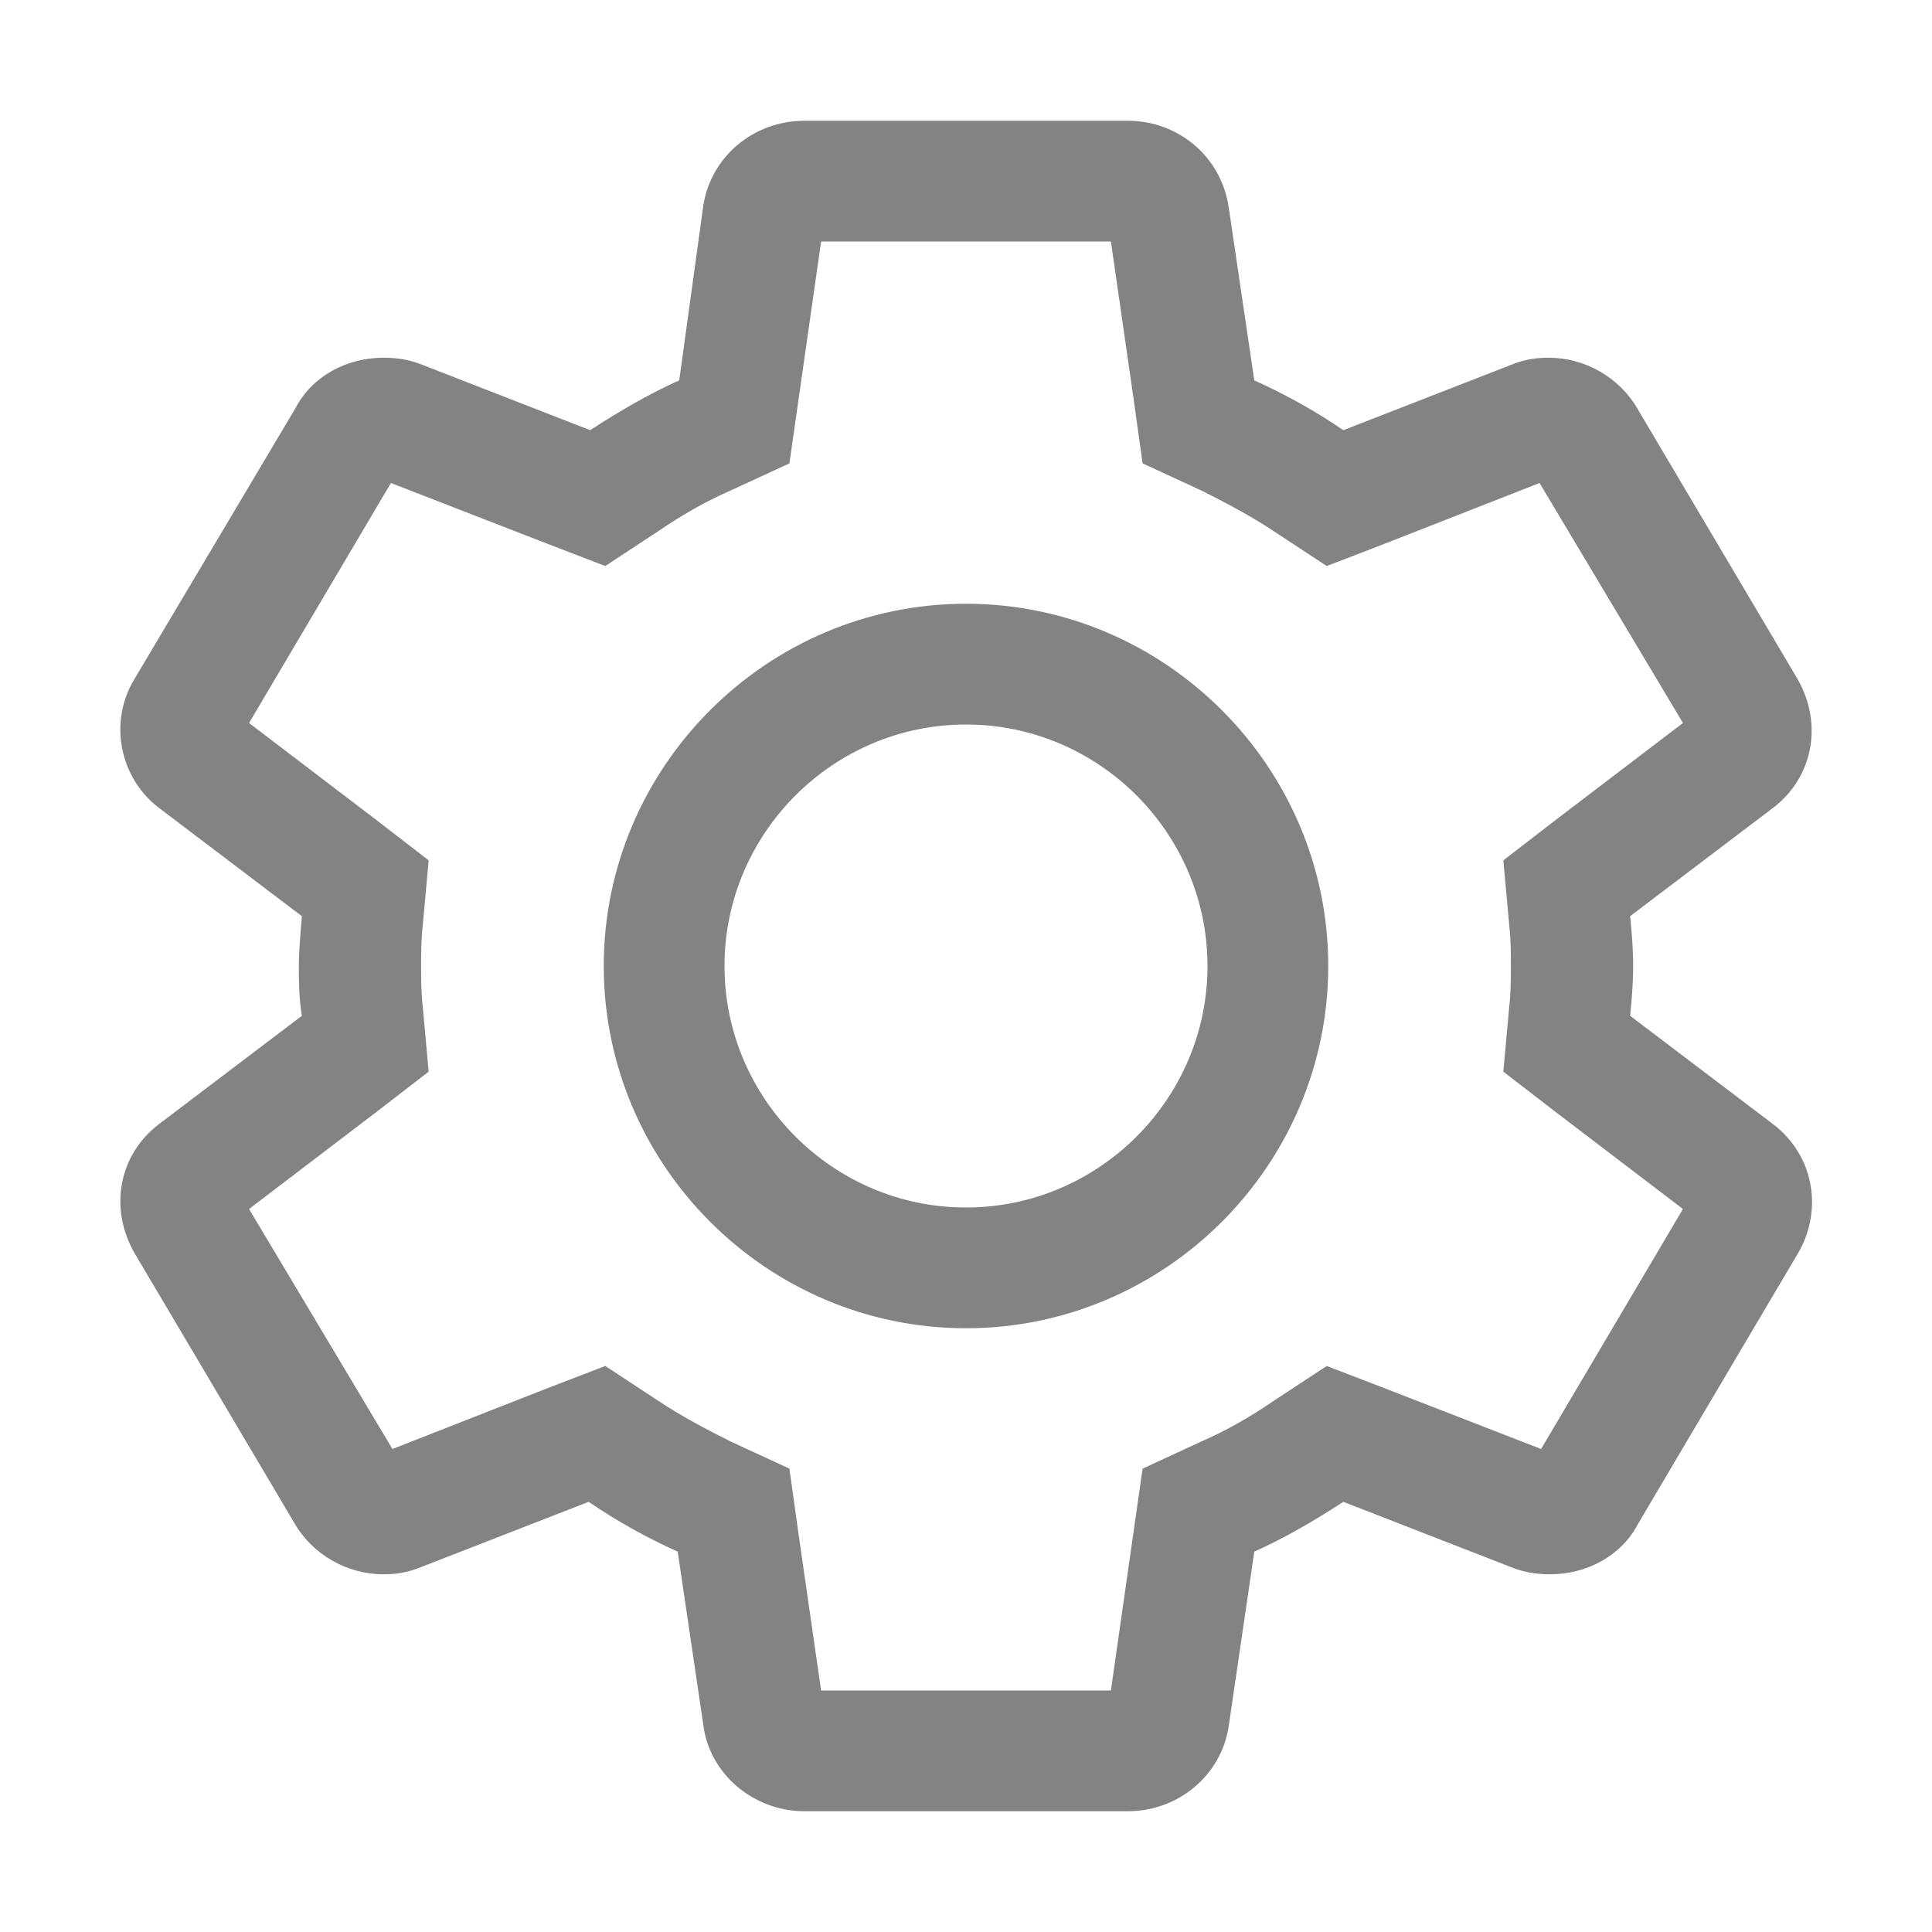 <?xml version="1.0" standalone="no"?><!DOCTYPE svg PUBLIC "-//W3C//DTD SVG 1.1//EN" "http://www.w3.org/Graphics/SVG/1.1/DTD/svg11.dtd"><svg t="1633869908429" class="icon" viewBox="0 0 1024 1024" version="1.1" xmlns="http://www.w3.org/2000/svg" p-id="10566" xmlns:xlink="http://www.w3.org/1999/xlink" width="32" height="32"><defs><style type="text/css"></style></defs><path d="M588.8 128l12 83.2 4.8 34.4 31.2 14.4c12.8 6.4 26.4 13.6 38.4 21.6l28 18.4 31.2-12 81.6-32 76 127.2-67.2 51.2-28 21.6 3.2 35.2c0.8 7.2 0.8 14.4 0.8 20.8s0 13.6-0.8 20.8l-3.2 35.2 28 21.6 67.2 51.2-75.2 127.2-82.4-32-31.2-12-28 18.4c-12.8 8.8-25.6 16-38.4 21.6l-31.2 14.4-4.8 33.6-12 84H435.2l-12-83.2-4.8-34.4-31.2-14.4c-12.8-6.4-26.4-13.6-38.4-21.6l-28-18.4-31.2 12L208 768l-76-127.2 67.2-51.2 28-21.6-3.2-35.2c-0.8-7.2-0.8-14.4-0.8-20.8s0-13.6 0.8-20.8l3.2-35.2-28-21.6-67.2-51.2L207.2 256l82.4 32 31.2 12 28-18.4c12.8-8.8 25.6-16 38.4-21.6l31.2-14.4 4.8-33.6L435.2 128h153.6m8.8-64H426.4c-27.2 0-49.6 19.2-53.6 44.8L360 201.6c-16 7.2-31.2 16-47.2 26.4l-90.4-35.2c-6.4-2.4-12.8-3.2-19.2-3.2-19.2 0-37.6 9.6-46.4 26.4L71.2 360c-13.6 22.4-8 52 12.8 68l76 57.6c-0.8 9.6-1.6 18.4-1.6 26.4s0 16.8 1.6 26.4l-76 57.6c-20.8 16-26.4 44-12.8 68l84.8 143.2c9.6 16.8 28 27.2 47.2 27.2 6.4 0 12-0.8 18.4-3.2L312 796c15.2 10.4 31.2 19.2 47.2 26.4l13.6 92c3.2 25.6 26.4 45.6 53.6 45.6h171.2c27.2 0 49.6-19.2 53.6-44.8l13.6-92.8c16-7.2 31.2-16 47.2-26.4l90.4 35.2c6.4 2.4 12.8 3.2 19.2 3.2 19.2 0 37.6-9.6 46.4-26.4l85.6-144.8c12.8-23.2 7.2-51.2-13.6-67.2l-76-57.6c0.8-8 1.6-16.8 1.6-26.4 0-9.6-0.8-18.4-1.6-26.4l76-57.6c20.8-16 26.4-44 12.8-68l-84.8-143.2c-9.6-16.8-28-27.2-47.2-27.2-6.4 0-12 0.8-18.4 3.2L712 228c-15.2-10.4-31.2-19.2-47.2-26.4l-13.6-92c-4-26.4-26.4-45.6-53.6-45.6zM512 384c70.4 0 128 57.6 128 128s-57.6 128-128 128-128-57.6-128-128 57.6-128 128-128m0-64c-105.6 0-192 86.4-192 192s86.4 192 192 192 192-86.4 192-192-86.4-192-192-192z" p-id="10567" fill="#838383"></path></svg>